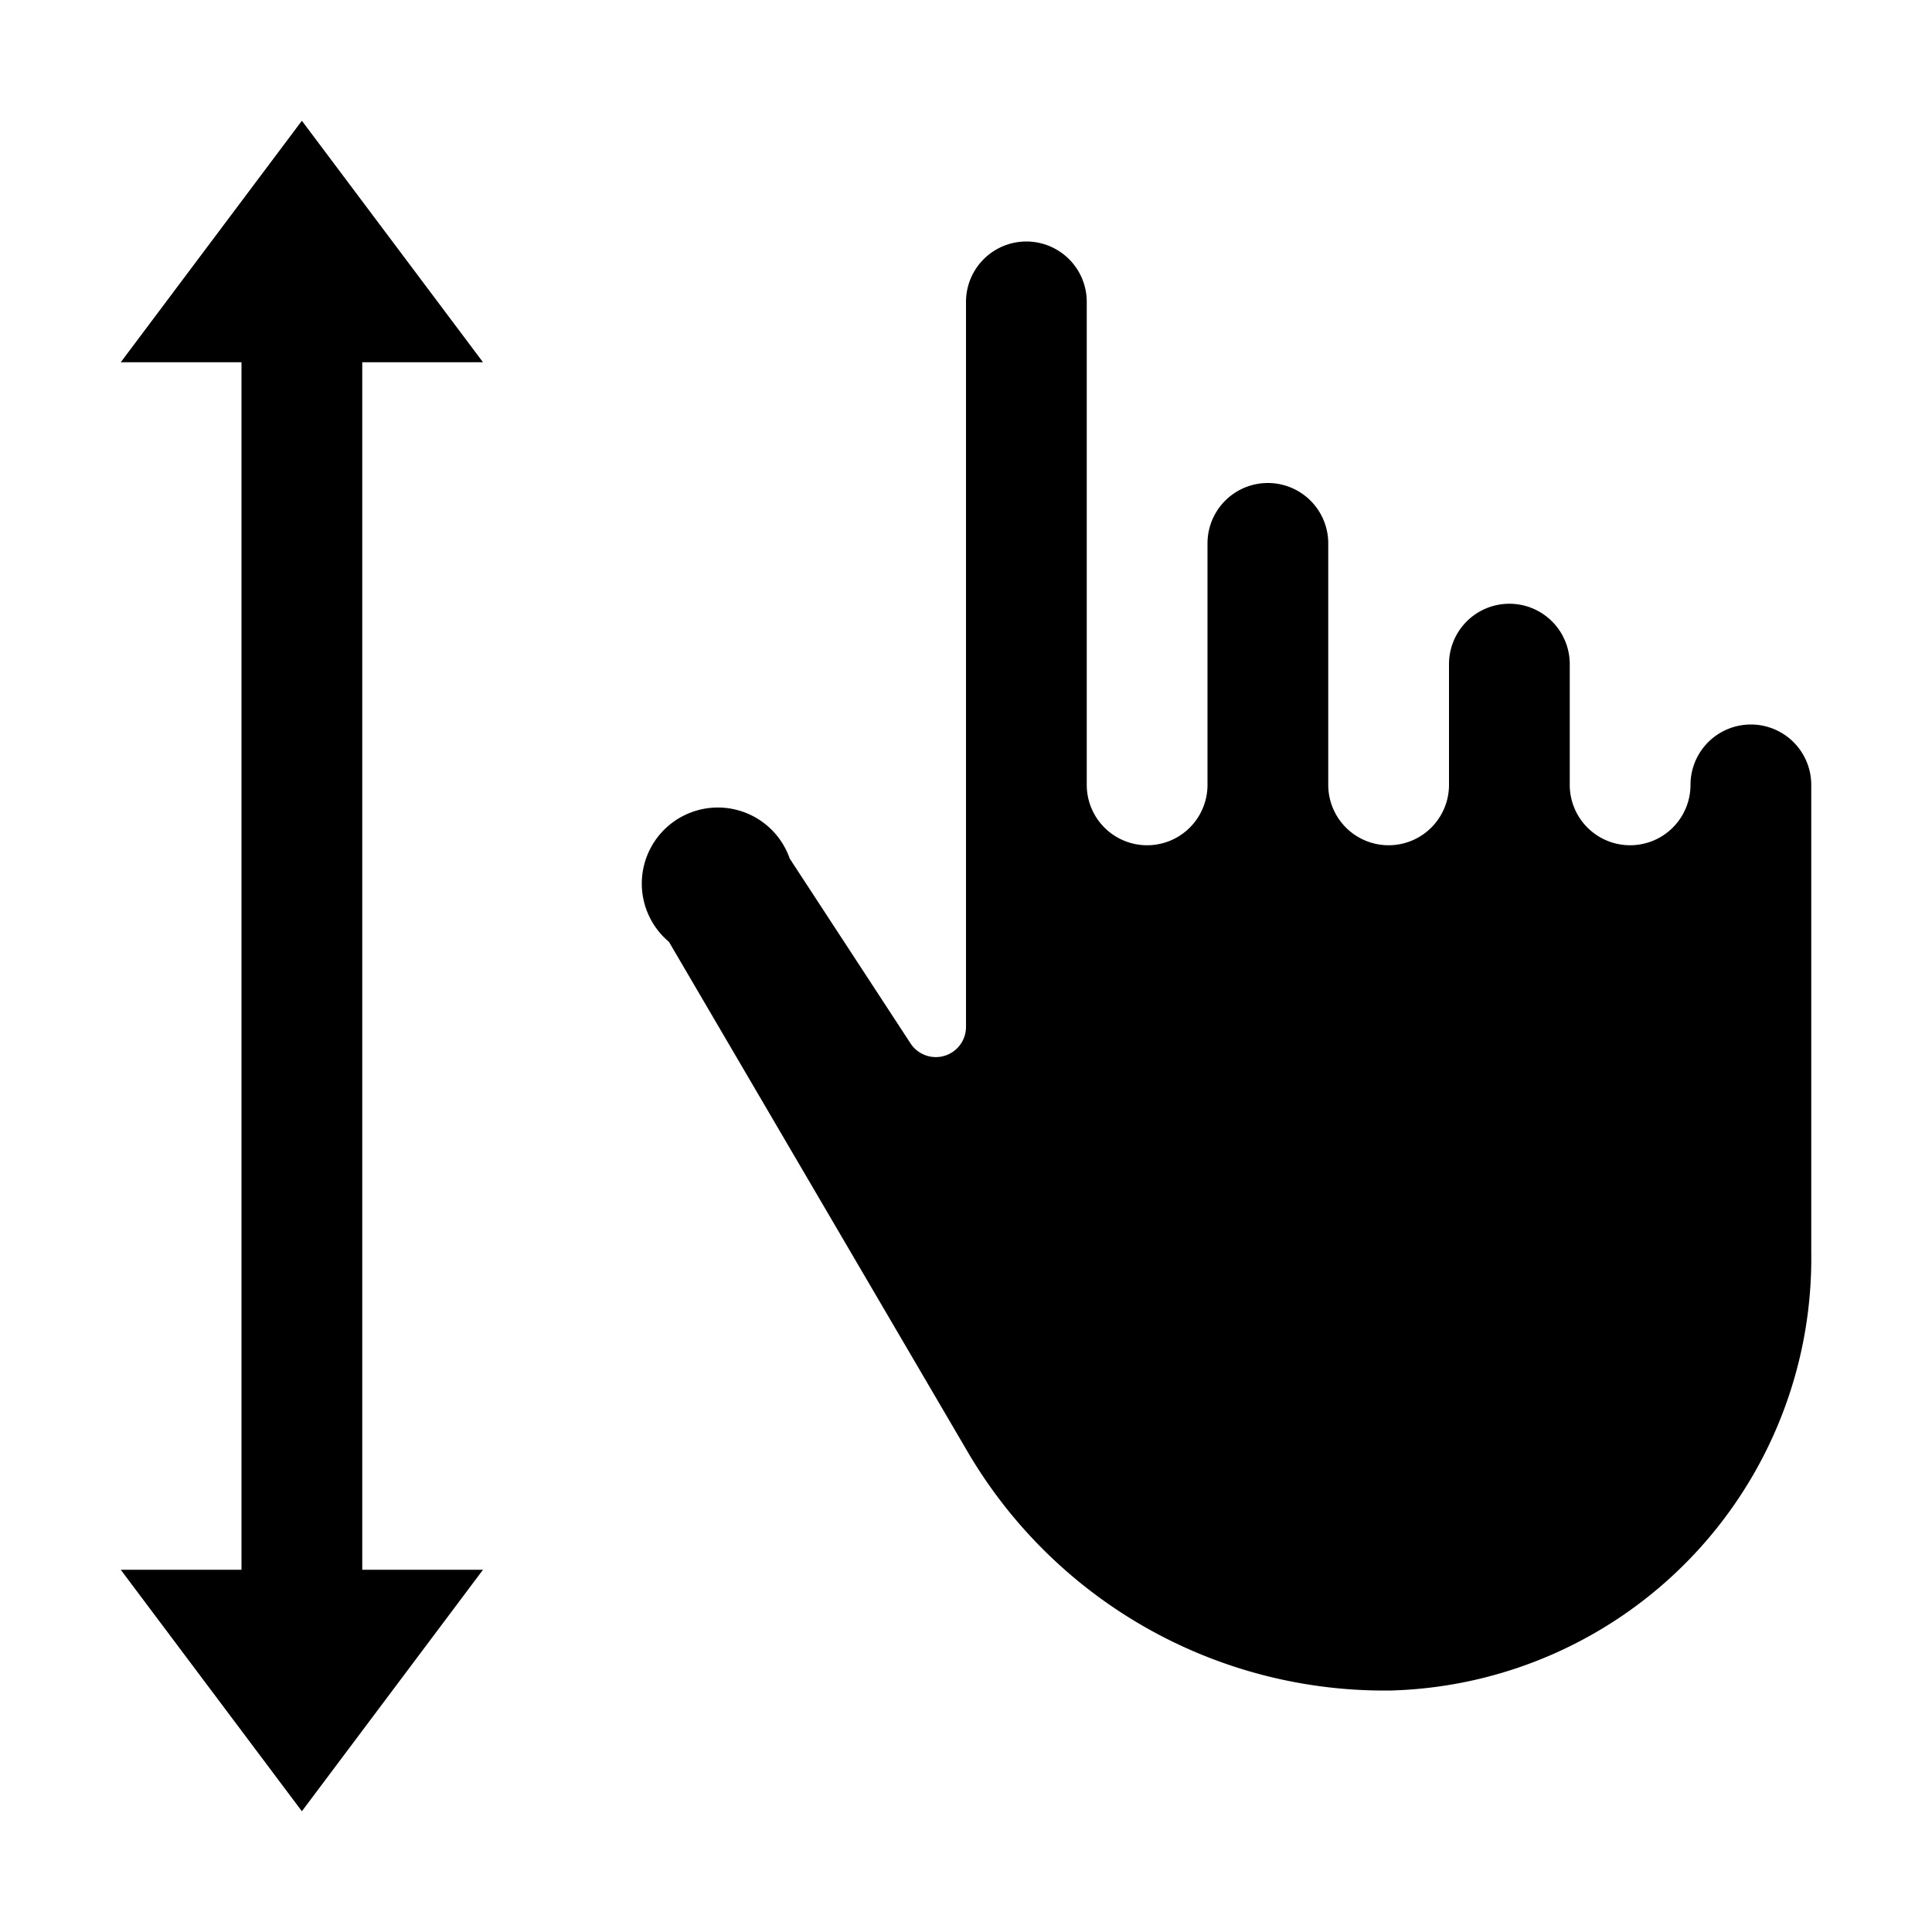 <svg xmlns="http://www.w3.org/2000/svg" width="16" height="16" viewBox="0 0 16 16">
    <path d="M3,3V13H4L2.5,15,1,13H2V3H1L2.5,1,4,3ZM14.5,6a.5.5,0,0,0-.5.5.5.5,0,0,1-1,0v-1a.5.5,0,0,0-1,0v1a.5.5,0,0,1-1,0v-2a.5.5,0,0,0-1,0v2a.5.5,0,0,1-1,0v-4a.5.5,0,0,0-1,0v6a.25.25,0,0,1-.46.14l-1-1.53a.63.63,0,1,0-1,.69L8,12a4,4,0,0,0,3.52,2A3.58,3.58,0,0,0,15,10.37V6.5A.5.5,0,0,0,14.5,6Z"/>
</svg>
